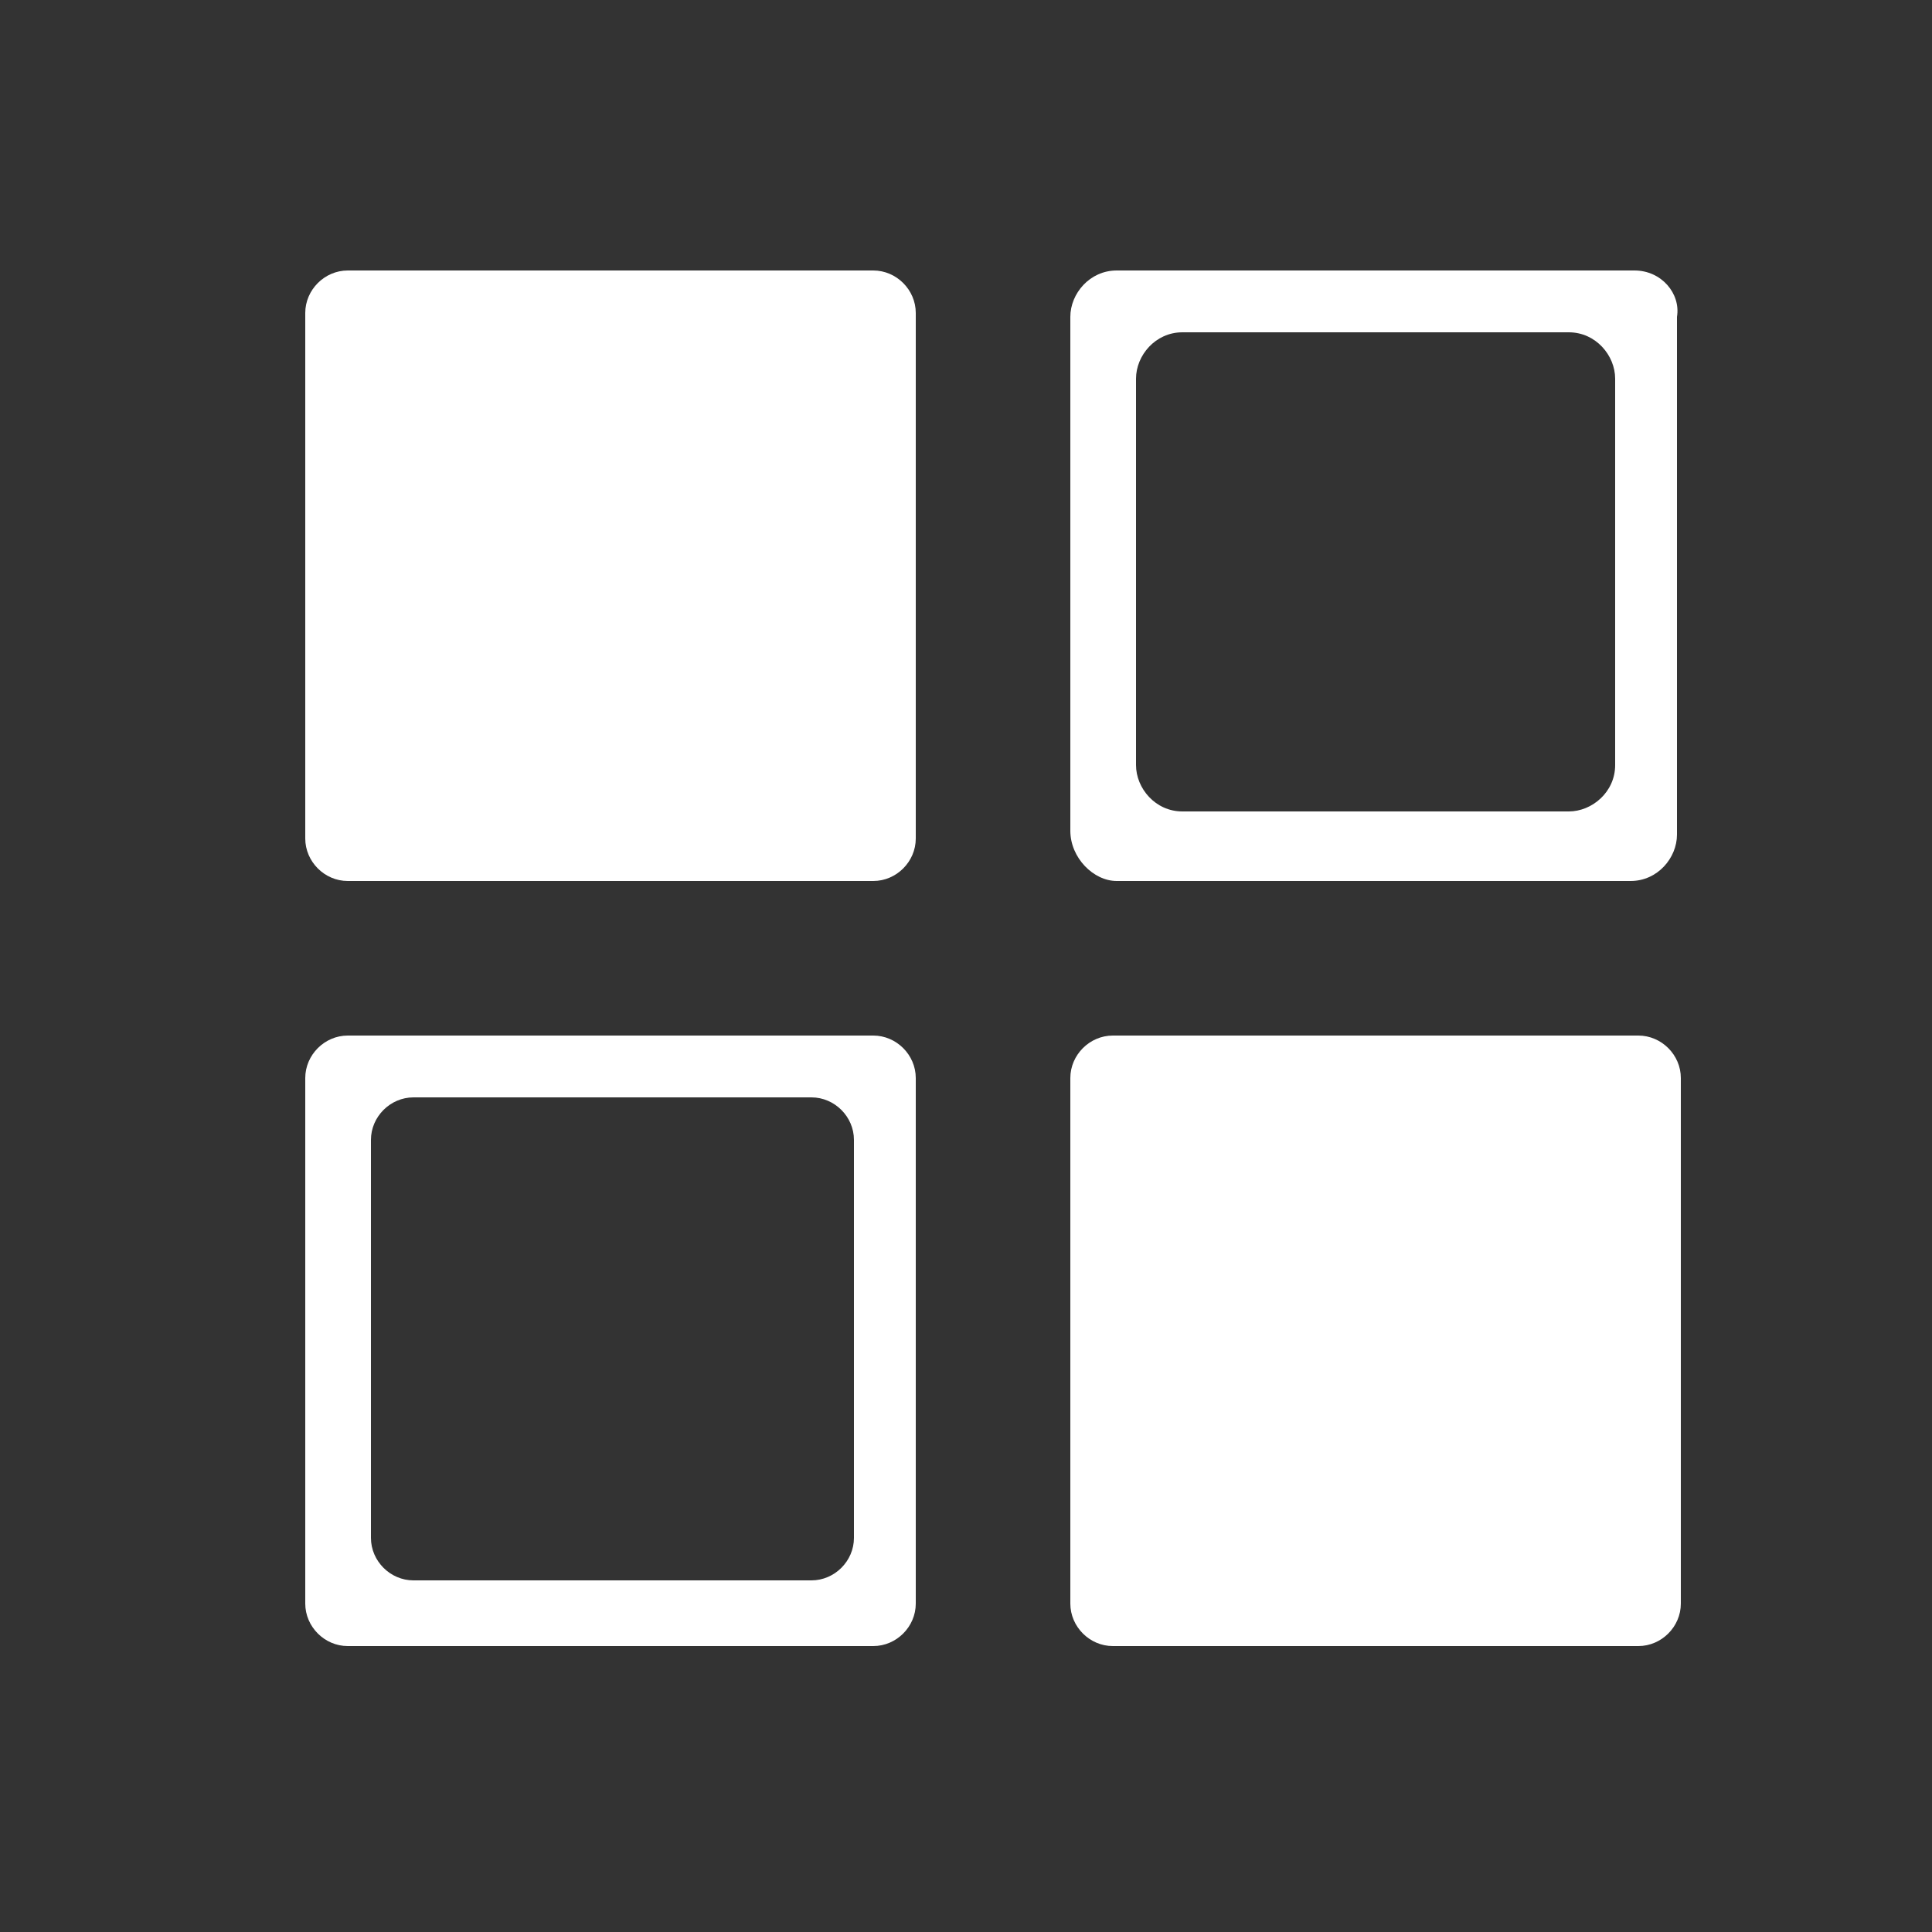 <?xml version="1.0" encoding="utf-8"?>
<!-- Generator: Adobe Illustrator 22.0.1, SVG Export Plug-In . SVG Version: 6.00 Build 0)  -->
<svg version="1.1" id="Layer_1" xmlns="http://www.w3.org/2000/svg" xmlns:xlink="http://www.w3.org/1999/xlink" x="0px" y="0px"
	 viewBox="0 0 50 50" style="enable-background:new 0 0 50 50;" xml:space="preserve">
<rect x="0" y="0" width="50" height="50" fill="#333333" stroke="none"/>
<style type="text/css">
	.st0{fill:#FFFFFF;}
</style>
<g>
	<path class="st0" d="M28.8,42.6h13.6c0.6,0,1.1-0.5,1.1-1.1V27.9c0-0.6-0.5-1.1-1.1-1.1H28.8c-0.6,0-1.1,0.5-1.1,1.1v13.6
		C27.7,42.1,28.2,42.6,28.8,42.6z"/>
	<path class="st0" d="M9,42.6h13.6c0.6,0,1.1-0.5,1.1-1.1V27.9c0-0.6-0.5-1.1-1.1-1.1H9c-0.6,0-1.1,0.5-1.1,1.1v13.6
		C7.9,42.1,8.4,42.6,9,42.6z M10.7,28.4H21c0.6,0,1.1,0.5,1.1,1.1v10.3c0,0.6-0.5,1.1-1.1,1.1H10.7c-0.6,0-1.1-0.5-1.1-1.1V29.5
		C9.6,28.9,10.1,28.4,10.7,28.4z"/>
	<path class="st0" d="M9,22.8h13.6c0.6,0,1.1-0.5,1.1-1.1V8.1c0-0.6-0.5-1.1-1.1-1.1H9C8.4,7,7.9,7.5,7.9,8.1v13.6
		C7.9,22.3,8.4,22.8,9,22.8z"/>
	<path class="st0" d="M28.9,22.8h13.3c0.7,0,1.2-0.6,1.2-1.2V8.2C43.5,7.6,43,7,42.3,7H28.9c-0.7,0-1.2,0.6-1.2,1.2v13.3
		C27.7,22.2,28.3,22.8,28.9,22.8z M30.6,8.6h10c0.7,0,1.2,0.6,1.2,1.2v10c0,0.7-0.6,1.2-1.2,1.2h-10c-0.7,0-1.2-0.6-1.2-1.2v-10
		C29.4,9.2,29.9,8.6,30.6,8.6z"/>
</g>
</svg>
